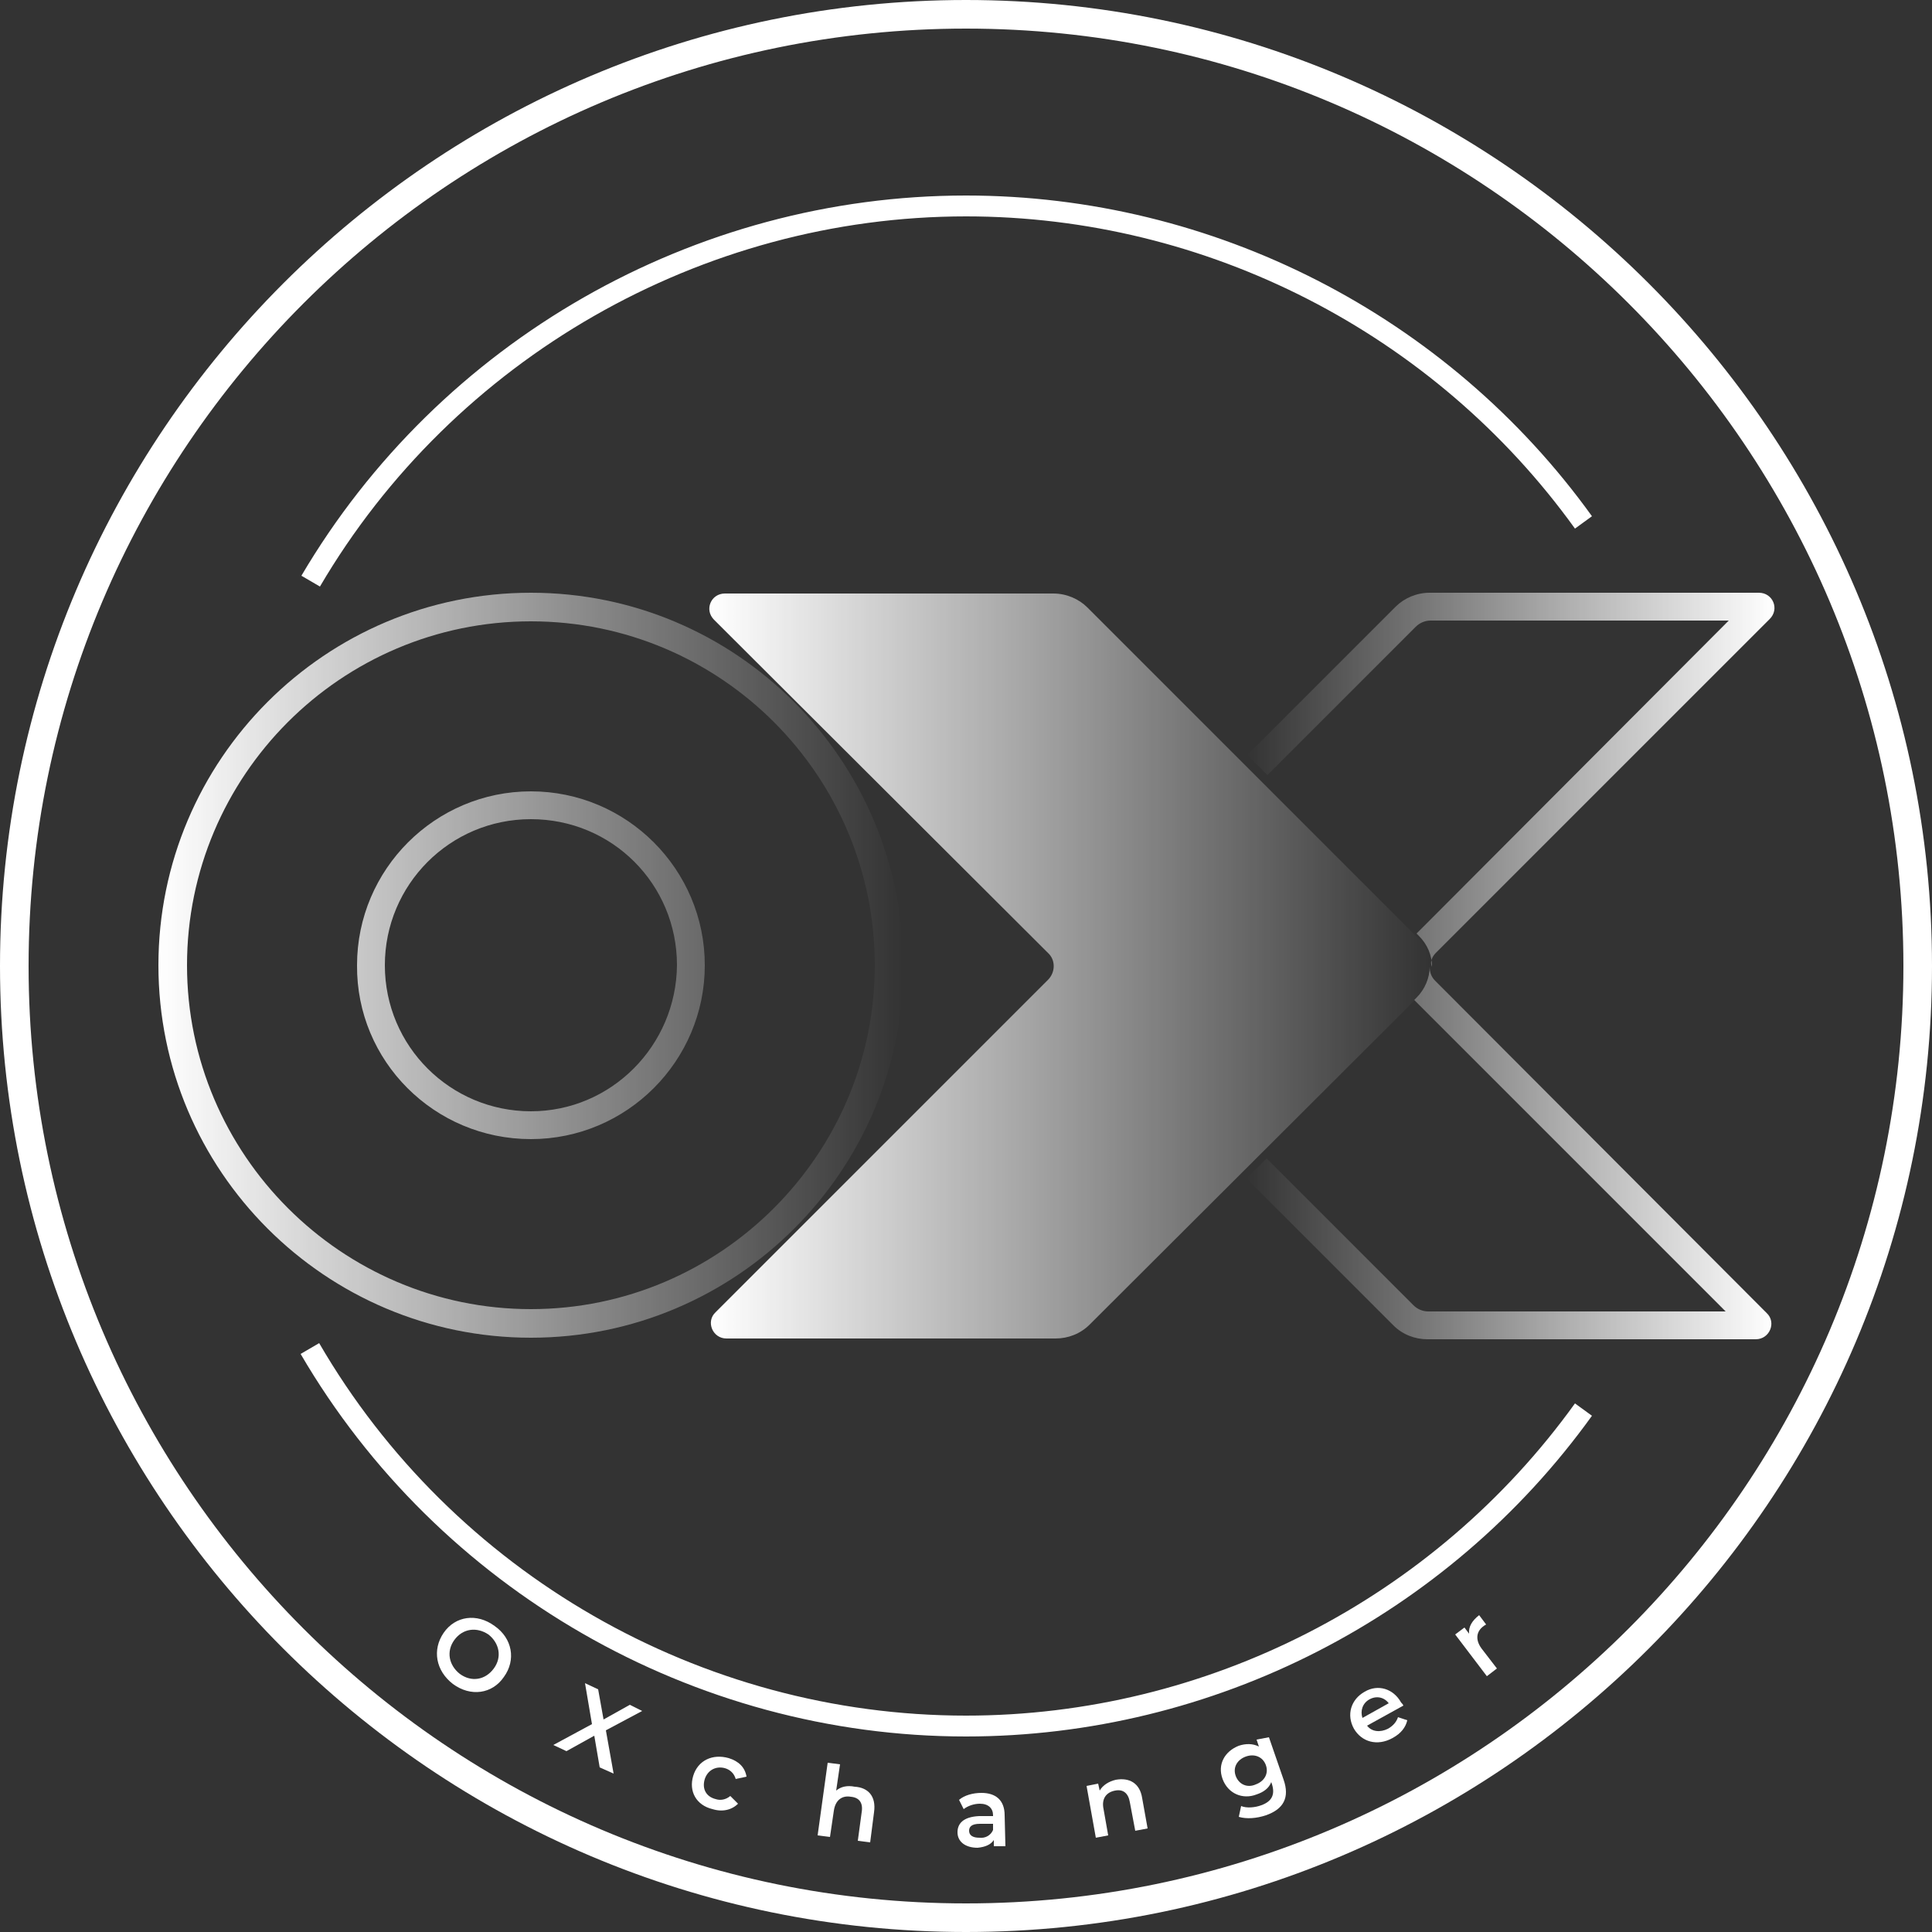 <?xml version="1.0" encoding="utf-8"?>
<!-- Generator: Adobe Illustrator 27.2.0, SVG Export Plug-In . SVG Version: 6.00 Build 0)  -->
<svg version="1.1" id="Layer_1" xmlns="http://www.w3.org/2000/svg" xmlns:xlink="http://www.w3.org/1999/xlink" x="0px" y="0px"
	 viewBox="0 0 250 250" style="enable-background:new 0 0 250 250;" xml:space="preserve">
<rect x="0" y="0" width="250" height="250" fill="#333333" stroke="none"/>
<style type="text/css">
	.st0{fill:url(#SVGID_1_);}
	.st1{fill:url(#SVGID_00000044862101950404824000000012643038209379968411_);}
	.st2{fill:url(#SVGID_00000032641101968184632860000003197604686255389849_);}
	.st3{fill:#FFFFFF;}
</style>
<g>
	<linearGradient id="SVGID_1_" gradientUnits="userSpaceOnUse" x1="229.523" y1="125.003" x2="161.374" y2="125.003">
		<stop  offset="0" style="stop-color:#FFFFFF"/>
		<stop  offset="1" style="stop-color:#FFFFFF;stop-opacity:0"/>
	</linearGradient>
	<path class="st0" d="M185.7,126.9c-0.5-0.5-0.7-1.1-0.7-1.8c0,1.4-0.6,2.9-1.7,4l-0.3,0.3c0,0,0.1,0.1,0.1,0.1l40.2,40.2h-38.5
		c-0.7,0-1.4-0.3-1.9-0.8l-19-19l-2.6,2.6l19,19c1.2,1.2,2.8,1.8,4.4,1.8h42.5c1.8,0,2.7-2.2,1.4-3.4L185.7,126.9z M185.8,123.3
		l43.2-43.2c1.3-1.3,0.4-3.4-1.4-3.4H185c-1.7,0-3.3,0.7-4.4,1.8l-19.2,19.2l2.6,2.6l19.2-19.2c0.5-0.5,1.2-0.8,1.9-0.8h38.6
		l-39.7,39.8l-0.6,0.6l-0.1,0.1l0.3,0.3c1.1,1.1,1.7,2.5,1.7,4C185,124.5,185.3,123.8,185.8,123.3L185.8,123.3z"/>
	
		<linearGradient id="SVGID_00000177471310426704947470000001428934112087354241_" gradientUnits="userSpaceOnUse" x1="91.84" y1="125" x2="185.025" y2="125">
		<stop  offset="0" style="stop-color:#FFFFFF"/>
		<stop  offset="1" style="stop-color:#FFFFFF;stop-opacity:0"/>
	</linearGradient>
	<path style="fill:url(#SVGID_00000177471310426704947470000001428934112087354241_);" d="M183.4,129.1L141,171.4
		c-1.2,1.2-2.8,1.8-4.4,1.8H94c-1.8,0-2.7-2.2-1.4-3.4l43-43c1-1,1-2.6,0-3.5L92.4,80.2c-1.3-1.3-0.4-3.4,1.4-3.4h42.5
		c1.7,0,3.3,0.7,4.4,1.8l42.5,42.5C185.6,123.3,185.6,126.9,183.4,129.1z"/>
	
		<linearGradient id="SVGID_00000029038938623799344650000000499266599091295118_" gradientUnits="userSpaceOnUse" x1="20.474" y1="124.917" x2="116.84" y2="124.917">
		<stop  offset="0" style="stop-color:#FFFFFF"/>
		<stop  offset="1" style="stop-color:#FFFFFF;stop-opacity:0"/>
	</linearGradient>
	<path style="fill:url(#SVGID_00000029038938623799344650000000499266599091295118_);" d="M68.7,80.4c24.6,0,44.5,20,44.5,44.5
		s-20,44.5-44.5,44.5s-44.5-20-44.5-44.5S44.1,80.4,68.7,80.4 M68.7,147.4c12.4,0,22.5-10.1,22.5-22.5c0-12.4-10.1-22.5-22.5-22.5
		c-12.4,0-22.5,10.1-22.5,22.5C46.1,137.3,56.2,147.4,68.7,147.4 M68.7,76.7c-26.6,0-48.2,21.6-48.2,48.2
		c0,26.6,21.6,48.2,48.2,48.2c26.6,0,48.2-21.6,48.2-48.2C116.8,98.3,95.3,76.7,68.7,76.7L68.7,76.7z M68.7,143.8
		c-10.4,0-18.9-8.4-18.9-18.9c0-10.4,8.4-18.9,18.9-18.9s18.9,8.4,18.9,18.9C87.5,135.3,79.1,143.8,68.7,143.8L68.7,143.8z"/>
	<g>
		<path class="st3" d="M57.4,211.3c1.5-2.2,4.3-2.6,6.6-0.9c2.3,1.6,2.8,4.4,1.2,6.6c-1.5,2.2-4.3,2.6-6.6,0.9
			C56.4,216.2,55.9,213.5,57.4,211.3z M63.9,215.9c1.1-1.5,0.7-3.3-0.7-4.4c-1.5-1-3.3-0.8-4.4,0.7c-1.1,1.5-0.7,3.3,0.7,4.4
			C61,217.7,62.8,217.4,63.9,215.9z"/>
		<path class="st3" d="M77.6,228.7l-0.7-4.1l-3.6,2l-1.7-0.8l5-2.7l-0.9-5.3l1.7,0.8l0.7,3.9l3.4-1.9l1.6,0.8l-4.7,2.5l1,5.6
			L77.6,228.7z"/>
		<path class="st3" d="M89.7,229.8c0.6-2,2.5-2.9,4.6-2.3c1.3,0.4,2.1,1.2,2.3,2.4l-1.4,0.3c-0.2-0.7-0.7-1.2-1.4-1.4
			c-1.1-0.3-2.2,0.2-2.6,1.4c-0.4,1.3,0.2,2.3,1.4,2.6c0.6,0.2,1.3,0.1,1.9-0.4l1,1c-0.8,0.8-2,1.1-3.3,0.7
			C90.1,233.6,89.1,231.8,89.7,229.8z"/>
		<path class="st3" d="M113.1,234.5l-0.5,3.9l-1.6-0.2l0.5-3.7c0.2-1.2-0.3-1.9-1.4-2c-1.1-0.2-2,0.4-2.2,1.8l-0.5,3.4l-1.6-0.2
			l1.3-9.4l1.6,0.2l-0.5,3.4c0.6-0.5,1.4-0.7,2.4-0.5C112.3,231.3,113.4,232.4,113.1,234.5z"/>
		<path class="st3" d="M130,234.9l0.1,4l-1.5,0l0-0.8c-0.4,0.6-1.1,0.9-2.1,1c-1.6,0-2.6-0.8-2.6-2c0-1.1,0.7-2,2.8-2.1l1.8,0l0-0.1
			c0-0.9-0.6-1.5-1.7-1.5c-0.8,0-1.6,0.3-2.1,0.7l-0.6-1.2c0.7-0.6,1.8-0.9,2.9-0.9C128.8,232,130,232.9,130,234.9z M128.5,236.8
			l0-0.8l-1.7,0c-1.1,0-1.4,0.4-1.4,0.9c0,0.6,0.5,0.9,1.3,0.9C127.5,237.9,128.2,237.5,128.5,236.8z"/>
		<path class="st3" d="M147.8,232.7l0.7,3.9l-1.6,0.3l-0.7-3.7c-0.2-1.2-0.9-1.7-1.9-1.5c-1.1,0.2-1.8,1-1.5,2.4l0.6,3.4l-1.6,0.3
			l-1.2-6.7l1.5-0.3l0.2,0.9c0.4-0.7,1.2-1.2,2.1-1.4C146.1,230,147.5,230.7,147.8,232.7z"/>
		<path class="st3" d="M164.2,224.8l1.9,5.5c0.8,2.3,0,3.8-2.3,4.6c-1.2,0.4-2.5,0.5-3.5,0.2l0.3-1.4c0.7,0.3,1.8,0.2,2.6-0.1
			c1.4-0.5,1.8-1.4,1.4-2.7l-0.1-0.3c-0.3,0.8-1,1.3-1.9,1.6c-1.8,0.7-3.7-0.1-4.4-2c-0.7-1.9,0.3-3.6,2.1-4.3
			c0.9-0.3,1.8-0.3,2.6,0.1l-0.3-0.9L164.2,224.8z M163.8,228.4c-0.4-1.1-1.5-1.5-2.6-1.1c-1.1,0.4-1.7,1.4-1.3,2.5
			c0.4,1.1,1.5,1.6,2.6,1.1C163.6,230.5,164.2,229.5,163.8,228.4z"/>
		<path class="st3" d="M181.6,220.7l-4.7,2.6c0.6,0.8,1.7,0.9,2.7,0.4c0.7-0.4,1.1-0.9,1.3-1.5l1.2,0.4c-0.2,0.9-0.8,1.7-1.9,2.3
			c-2,1.1-4,0.5-5-1.2c-1-1.8-0.4-3.8,1.4-4.8c1.7-1,3.7-0.4,4.7,1.4C181.4,220.4,181.5,220.5,181.6,220.7z M176.3,222.3l3.4-1.9
			c-0.6-0.8-1.6-1-2.5-0.5C176.3,220.4,176,221.4,176.3,222.3z"/>
		<path class="st3" d="M191.4,209l0.9,1.2c-0.1,0.1-0.2,0.1-0.3,0.2c-1,0.7-1.1,1.8-0.3,2.9l2,2.6l-1.3,1l-4.1-5.4l1.2-0.9l0.6,0.8
			C190,210.5,190.5,209.7,191.4,209z"/>
	</g>
	<g>
		<path class="st3" d="M125,250C56.1,250,0,193.9,0,125C0,56.1,56.1,0,125,0s125,56.1,125,125C250,193.9,193.9,250,125,250z
			 M125,3.7C58.1,3.7,3.7,58.1,3.7,125S58.1,246.3,125,246.3S246.3,191.9,246.3,125S191.9,3.7,125,3.7z"/>
	</g>
	<g>
		<path class="st3" d="M41.4,75.9L39,74.5c17.9-30.4,50.8-49.2,86-49.2c32,0,62.3,15.5,81,41.5l-2.2,1.6C185.6,43.1,156.1,28,125,28
			C90.8,28,58.7,46.4,41.4,75.9z"/>
	</g>
	<g>
		<path class="st3" d="M125,224.7c-35.3,0-68.3-19-86.1-49.5l2.4-1.4C58.6,203.6,90.7,222,125,222c31.1,0,60.6-15.1,78.8-40.4
			l2.2,1.6C187.3,209.2,157,224.7,125,224.7z"/>
	</g>
</g>
</svg>
